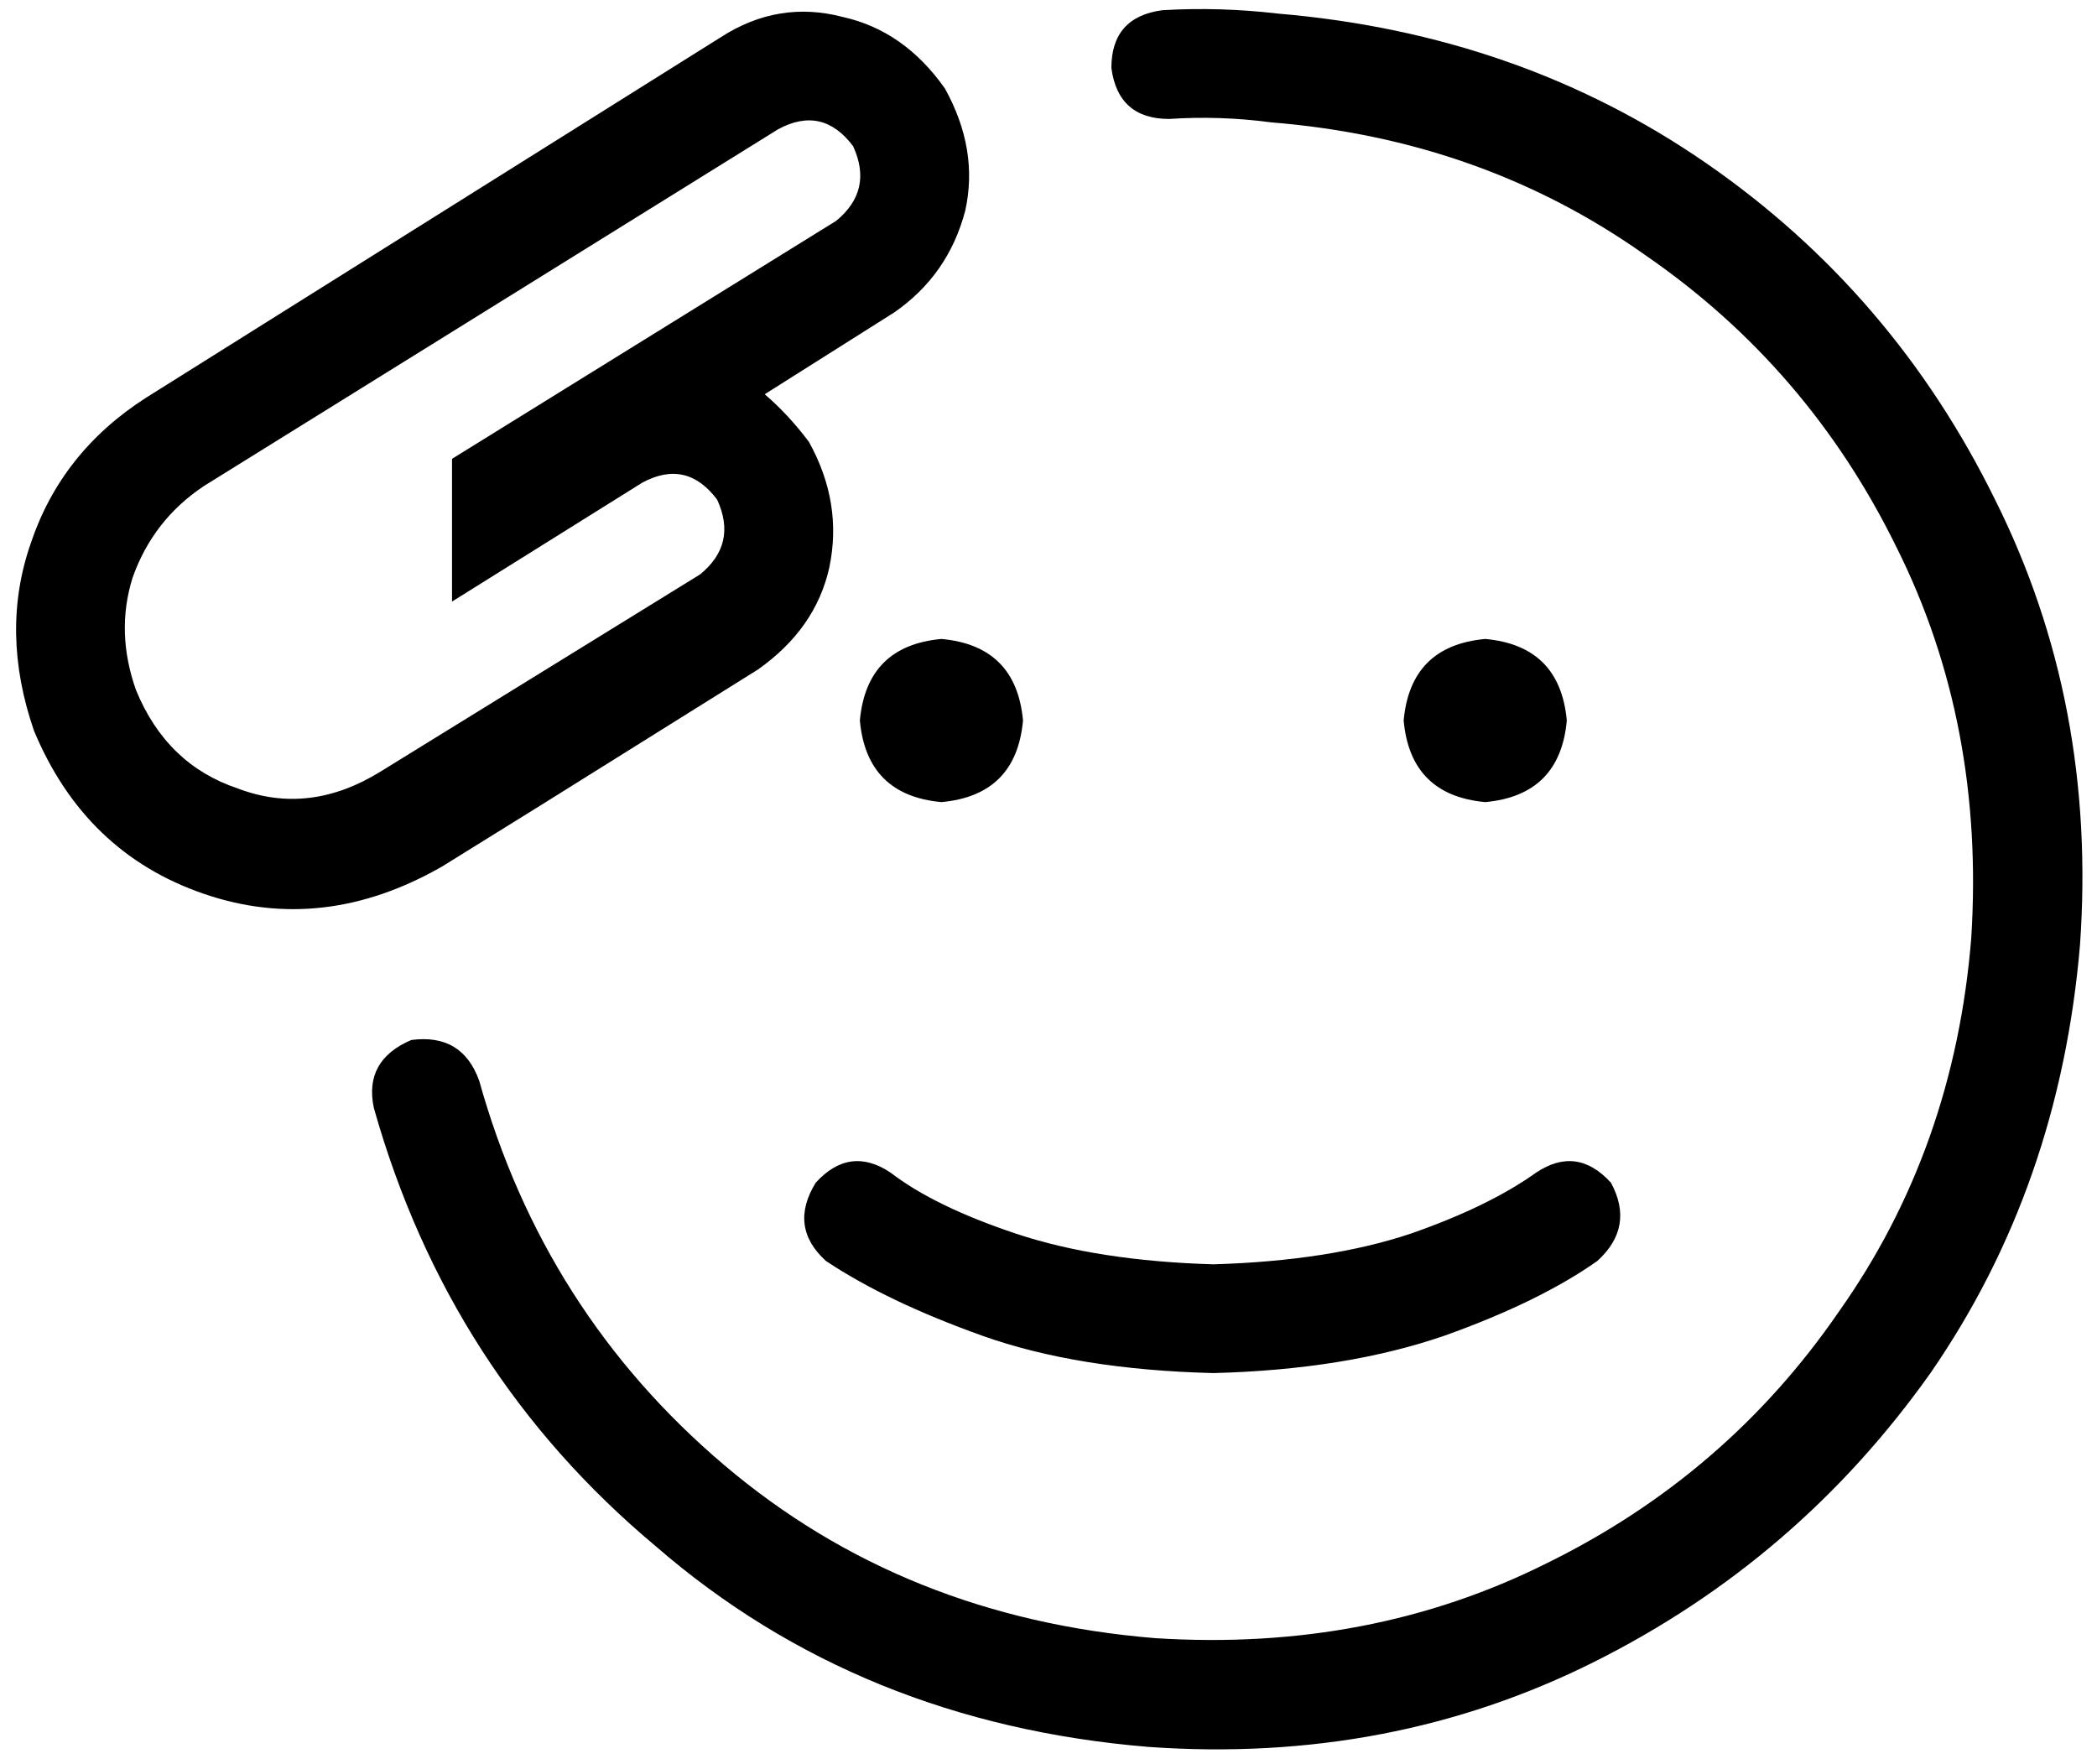 <svg xmlns="http://www.w3.org/2000/svg" viewBox="0 0 617 519">
    <path d="M 374 36 Q 359 34 344 35 Q 329 35 327 20 Q 327 5 342 3 Q 359 2 376 4 Q 447 10 502 48 Q 557 86 587 147 Q 617 207 612 278 Q 606 349 568 404 Q 529 459 469 489 Q 409 519 338 514 Q 253 507 193 455 Q 132 404 110 326 Q 107 312 121 306 Q 136 304 141 318 Q 160 386 213 431 Q 266 476 340 482 Q 403 486 455 460 Q 508 434 541 386 Q 575 338 580 276 Q 584 213 558 161 Q 532 108 484 75 Q 436 41 374 36 L 374 36 Z M 240 348 Q 250 337 262 345 Q 275 355 299 363 Q 323 371 357 372 Q 391 371 415 363 Q 438 355 452 345 Q 464 337 474 348 Q 481 361 470 371 Q 453 383 425 393 Q 396 403 357 404 Q 317 403 289 393 Q 261 383 243 371 Q 232 361 240 348 L 240 348 Z M 277 188 Q 299 190 301 212 Q 299 234 277 236 Q 255 234 253 212 Q 255 190 277 188 L 277 188 Z M 413 212 Q 415 190 437 188 Q 459 190 461 212 Q 459 234 437 236 Q 415 234 413 212 L 413 212 Z M 263 92 L 225 116 Q 232 122 238 130 Q 248 148 244 167 Q 240 185 223 197 L 159 237 L 159 237 L 159 237 L 130 255 Q 95 275 60 263 Q 25 251 10 215 Q 0 186 9 160 Q 18 133 43 117 L 212 11 Q 229 0 248 5 Q 266 9 278 26 Q 288 44 284 62 Q 279 81 263 92 L 263 92 Z M 246 65 Q 257 56 251 43 Q 242 31 229 38 L 60 143 Q 45 153 39 170 Q 34 186 40 203 Q 49 225 70 232 Q 91 240 112 227 L 206 169 Q 217 160 211 147 Q 202 135 189 142 L 133 177 L 133 135 L 246 65 L 246 65 Z"/>
</svg>
